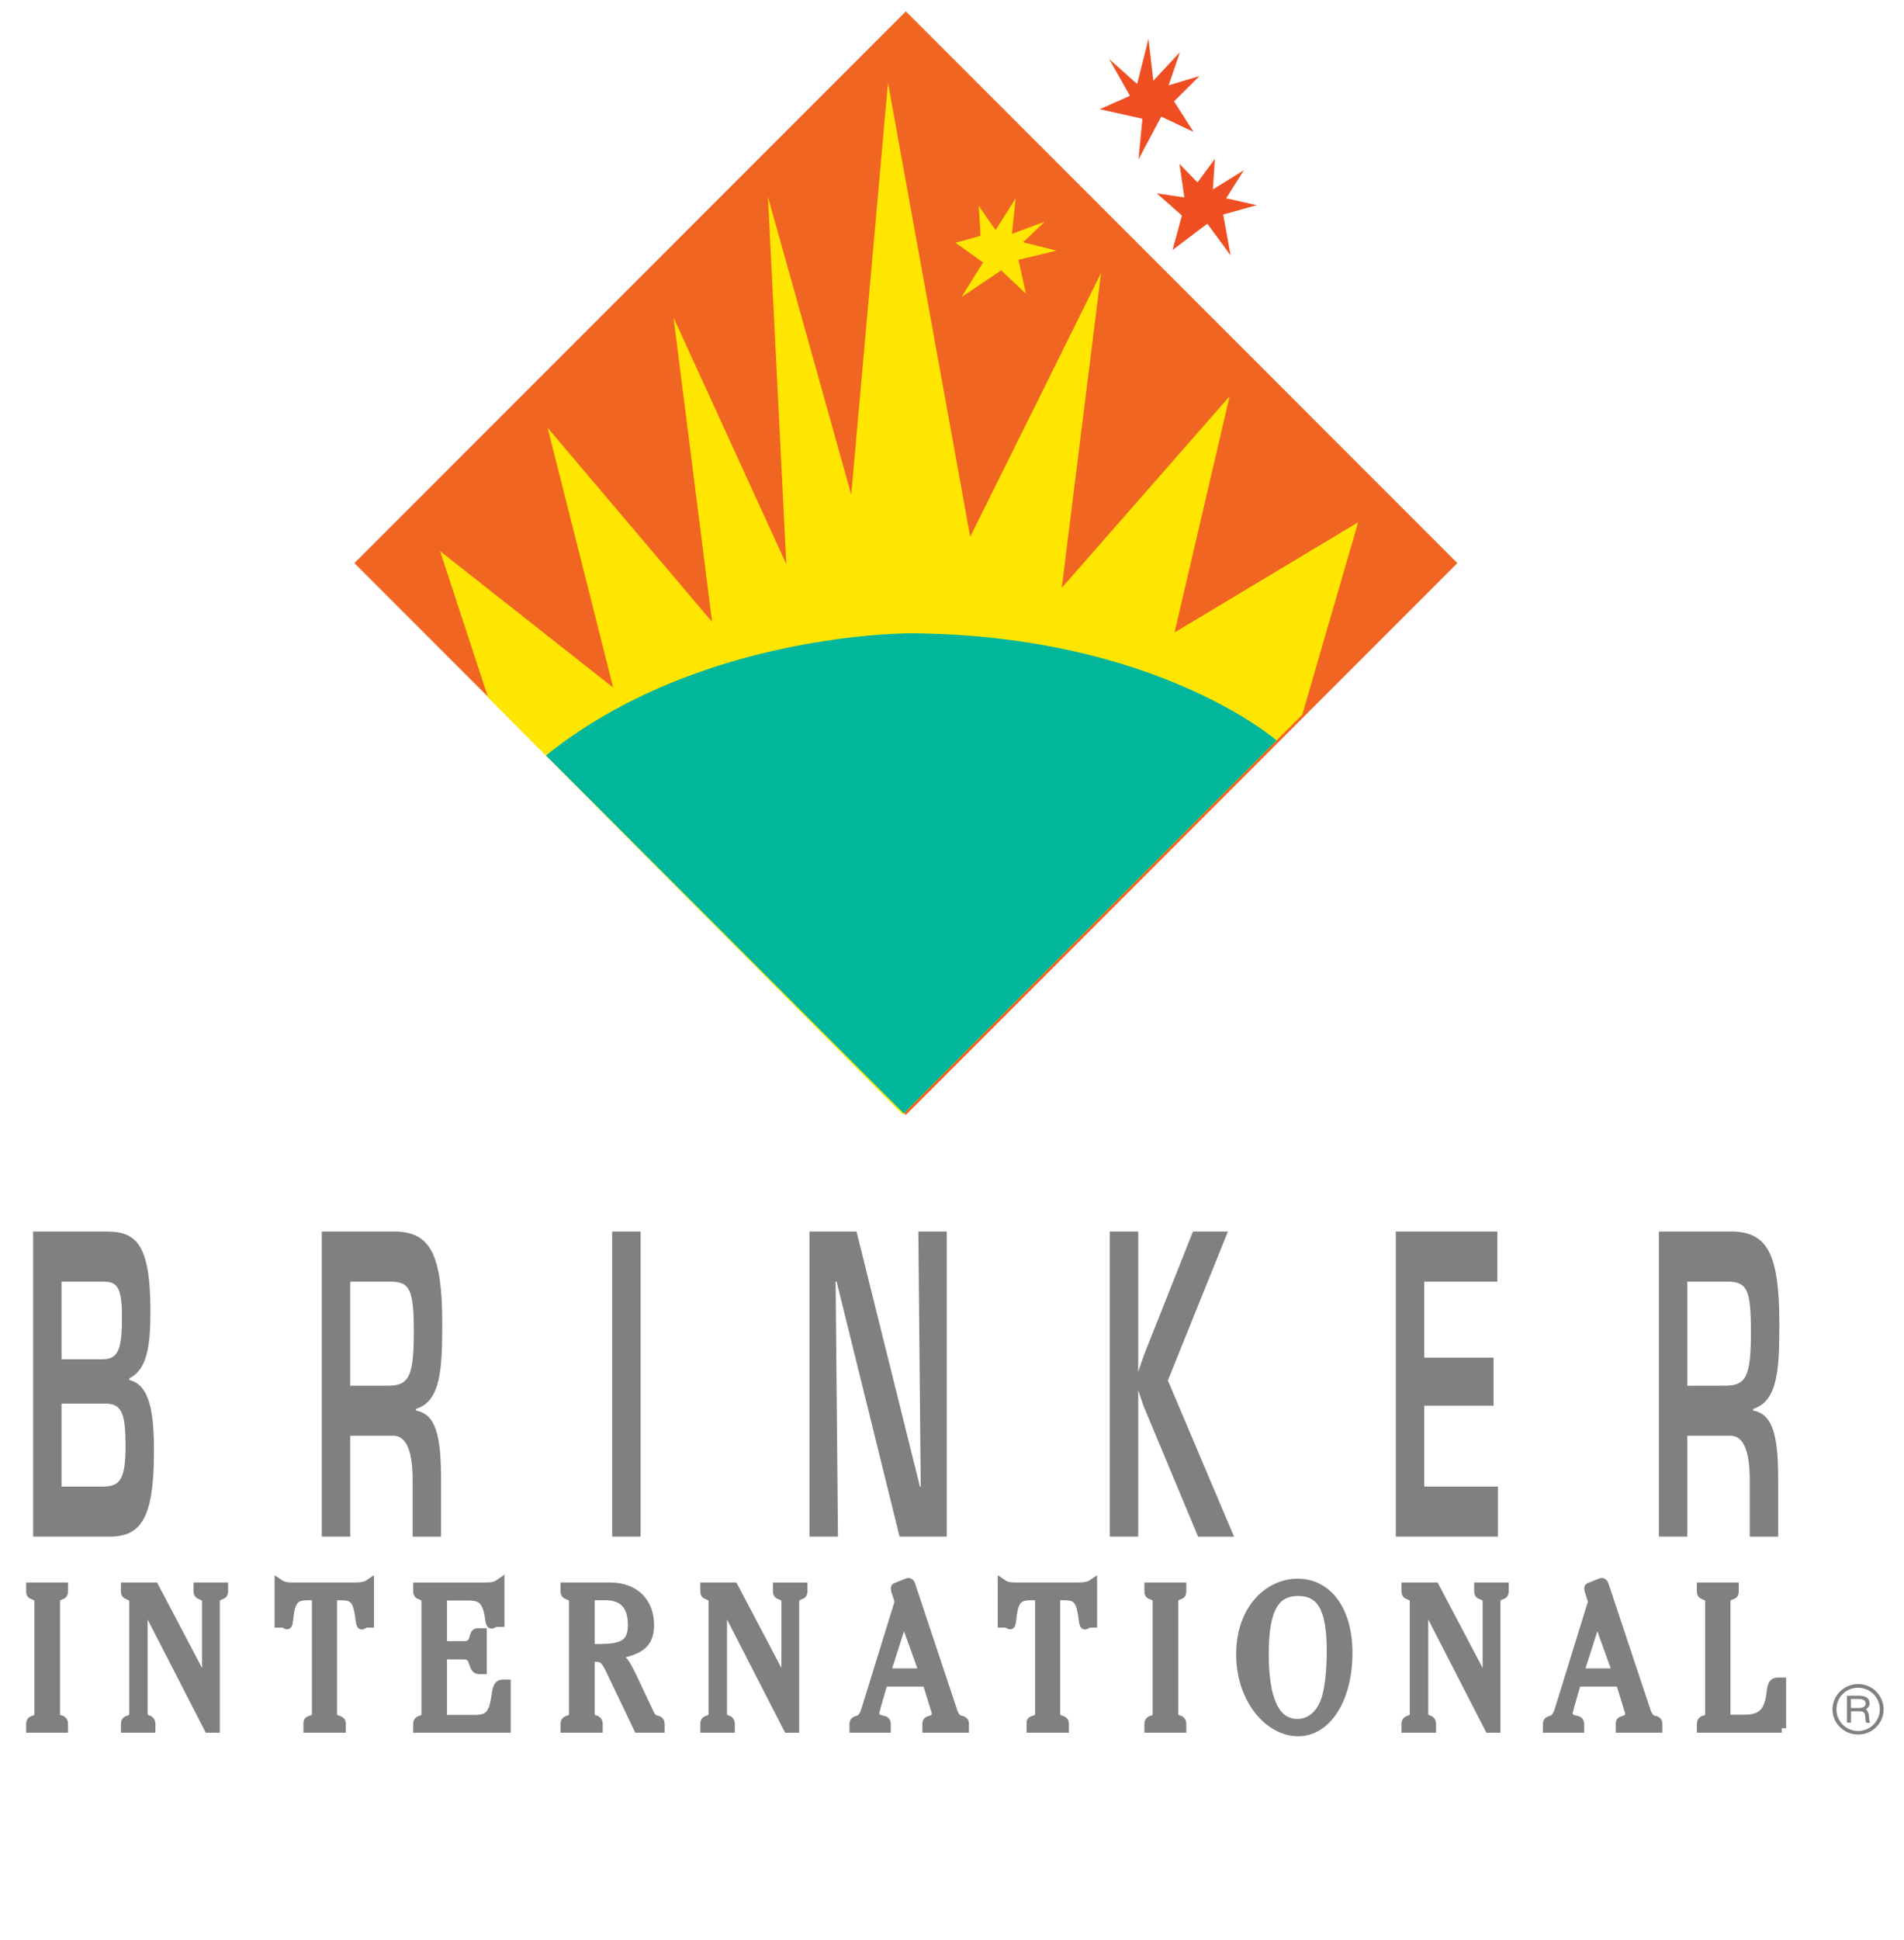 <?xml version="1.0" encoding="utf-8"?>
<!-- Generator: Adobe Illustrator 18.1.0, SVG Export Plug-In . SVG Version: 6.00 Build 0)  -->
<svg version="1.1" id="Layer_1" xmlns="http://www.w3.org/2000/svg" xmlns:xlink="http://www.w3.org/1999/xlink" x="0px" y="0px"
	 width="108px" height="110px" viewBox="0 0 108 110" style="enable-background:new 0 0 108 100;padding-top:8px;" xml:space="preserve">
<style type="text/css">
	.st0{fill:#F16522;stroke:#F16522;stroke-width:0.5;}
	.st1{fill:#FFE600;}
	.st2{fill:#01B69B;}
	.st3{fill:#808080;stroke:#808080;stroke-width:0.5;}
	.st4{fill:#808080;}
	.st5{fill:#EF4E23;}
</style>
<g>
	
		<rect x="29.512" y="10.061" transform="matrix(0.707 0.707 -0.707 0.707 37.632 -26.982)" class="st0" width="43.749" height="43.749"/>
</g>
<g>
	<polygon class="st1" points="27.689,39.549 24.962,31.245 34.782,38.982 31.062,24.252 40.392,35.26 38.204,18.003 44.602,31.989 
		43.561,11.159 48.284,28.046 50.368,4.687 55.032,30.435 62.456,15.474 60.225,33.328 69.747,22.467 66.623,35.858 77.038,29.609 
		73.868,40.521 51.204,63.185 	"/>
</g>
<g>
	<path class="st2" d="M72.41,41.979c0,0-6.805-5.955-20.659-6.076c0,0-11.993-0.124-20.781,6.927l20.295,20.295L72.41,41.979z"/>
</g>
<path class="st3" d="M3.432,97.502c0.013,0,0.025,0,0.063,0.013c0.076,0.051,0.114,0.114,0.114,0.203v0.266H1.733v-0.266
	c0-0.089,0.038-0.152,0.127-0.19l0.051-0.013l0.101-0.038c0.152-0.063,0.19-0.139,0.19-0.342v-6.317c0-0.203-0.038-0.279-0.19-0.33
	L1.923,90.45L1.86,90.425c-0.089-0.025-0.127-0.089-0.127-0.19v-0.266h1.877v0.266c0,0.101-0.038,0.165-0.114,0.19
	c-0.025,0.013-0.051,0.013-0.051,0.013l-0.076,0.038l-0.063,0.026c-0.114,0.051-0.152,0.139-0.152,0.317v2.602v3.702
	c0,0.19,0.038,0.279,0.139,0.317l0.063,0.038L3.432,97.502z"/>
<path class="st3" d="M8.123,90.78v6.355c0,0.178,0.038,0.266,0.139,0.304l0.063,0.025l0.063,0.038c0.013,0,0.025,0,0.063,0.013
	c0.076,0.051,0.114,0.114,0.114,0.203v0.266H7.109v-0.266c0-0.089,0.038-0.152,0.114-0.19l0.063-0.013l0.089-0.038
	c0.165-0.076,0.203-0.139,0.203-0.342v-6.317c0-0.203-0.038-0.266-0.203-0.33L7.299,90.45l-0.063-0.025
	c-0.089-0.025-0.127-0.089-0.127-0.19v-0.266h1.648l2.954,5.607v-4.757c0-0.203-0.051-0.279-0.203-0.33L11.42,90.45l-0.051-0.025
	c-0.101-0.025-0.139-0.089-0.139-0.19v-0.266h1.458v0.266c0,0.101-0.038,0.165-0.127,0.19c-0.026,0.013-0.051,0.013-0.051,0.013
	l-0.076,0.038l-0.051,0.026c-0.114,0.051-0.165,0.139-0.165,0.317v7.166h-0.393L8.123,90.78z"/>
<path class="st3" d="M18.868,97.122c0,0.216,0.051,0.304,0.203,0.355l0.114,0.038c0.127,0.038,0.178,0.089,0.178,0.203v0.266h-1.902
	v-0.266c-0.013-0.114,0.026-0.165,0.165-0.203l0.114-0.038c0.139-0.051,0.203-0.139,0.203-0.342v-6.659h-0.482
	c-0.773,0-0.976,0.266-1.09,1.395c-0.051,0.456-0.127,0.155-0.368,0.155h-0.177v-2.247c0.203,0.139,0.393,0.19,0.773,0.19h3.462
	c0.495,0,0.697-0.051,0.9-0.19v2.247h-0.139c-0.253,0-0.33,0.315-0.393-0.129c-0.139-1.166-0.33-1.42-1.065-1.42h-0.495V97.122z"/>
<path class="st3" d="M25.106,97.477h1.788c0.824,0,1.078-0.266,1.23-1.293c0.076-0.583,0.152-0.71,0.406-0.71h0.19v2.511h-5.034
	v-0.266c0-0.089,0.038-0.152,0.127-0.19l0.051-0.013l0.102-0.038c0.152-0.063,0.19-0.139,0.19-0.342v-6.317
	c0-0.203-0.038-0.266-0.19-0.33l-0.089-0.038l-0.051-0.025c-0.102-0.025-0.139-0.089-0.139-0.19v-0.266h3.778
	c0.469,0,0.647-0.038,0.9-0.216v2.234h-0.178c-0.253,0-0.342,0.289-0.406-0.129c-0.139-1.065-0.406-1.369-1.205-1.369h-1.471v2.805
	h1.204c0.292,0.013,0.482-0.127,0.558-0.406l0.038-0.139c0.038-0.152,0.101-0.19,0.241-0.19h0.216v2.105h-0.165
	c-0.178,0-0.254-0.089-0.33-0.342c-0.139-0.406-0.241-0.495-0.647-0.495h-1.116V97.477z"/>
<path class="st3" d="M33.48,97.122c0,0.216,0.038,0.266,0.203,0.355l0.076,0.025c0.013,0,0.026,0,0.063,0.013
	c0.076,0.051,0.114,0.114,0.114,0.203v0.266h-1.889v-0.266c0-0.089,0.038-0.152,0.127-0.19l0.051-0.013l0.101-0.038
	c0.152-0.063,0.203-0.139,0.203-0.342v-6.317c0-0.203-0.051-0.266-0.203-0.33l-0.089-0.038l-0.051-0.025
	c-0.102-0.025-0.14-0.089-0.14-0.19v-0.266h2.561c1.382,0,2.244,0.837,2.244,2.181c0,1.141-0.697,1.448-1.991,1.689
	c0.482,0.216,0.596,0.368,1.103,1.433l0.862,1.826c0.127,0.279,0.203,0.355,0.406,0.406c0.165,0.038,0.216,0.102,0.216,0.228v0.253
	h-1.255l-1.509-3.157c-0.342-0.735-0.469-0.862-0.913-0.862H33.48V97.122z M33.873,93.457c1.319,0,1.991-0.167,1.991-1.321
	c0-1.116-0.507-1.661-1.534-1.661H33.48v2.982H33.873z"/>
<path class="st3" d="M40.988,90.78v6.355c0,0.178,0.038,0.266,0.139,0.304l0.063,0.025l0.063,0.038c0.013,0,0.025,0,0.063,0.013
	c0.076,0.051,0.114,0.114,0.114,0.203v0.266h-1.458v-0.266c0-0.089,0.038-0.152,0.114-0.19l0.063-0.013l0.089-0.038
	c0.165-0.076,0.203-0.139,0.203-0.342v-6.317c0-0.203-0.038-0.266-0.203-0.33l-0.076-0.038l-0.063-0.025
	c-0.089-0.025-0.127-0.089-0.127-0.19v-0.266h1.648l2.954,5.607v-4.757c0-0.203-0.051-0.279-0.203-0.33l-0.089-0.038l-0.051-0.025
	c-0.101-0.025-0.139-0.089-0.139-0.19v-0.266h1.458v0.266c0,0.101-0.038,0.165-0.127,0.19c-0.025,0.013-0.051,0.013-0.051,0.013
	l-0.076,0.038l-0.051,0.026c-0.114,0.051-0.165,0.139-0.165,0.317v7.166h-0.393L40.988,90.78z"/>
<path class="st3" d="M50.111,95.372l-0.406,1.407c-0.051,0.165-0.076,0.292-0.076,0.368c0,0.178,0.139,0.317,0.38,0.355
	c0.203,0.038,0.266,0.089,0.266,0.228v0.253h-1.839v-0.266c0.013-0.101,0.038-0.139,0.152-0.177l0.076-0.025
	c0.203-0.063,0.33-0.228,0.431-0.545l1.851-5.987c0.026-0.076,0.038-0.101,0.038-0.165c0-0.051,0-0.051,0-0.063l-0.026-0.089
	l-0.165-0.507c0-0.063-0.013-0.051-0.013-0.089c0-0.076,0.013-0.076,0.089-0.102l0.596-0.241c0.025-0.013,0.051-0.013,0.076-0.013
	c0.038,0,0.102,0.051,0.114,0.101l2.384,7.154c0.101,0.342,0.254,0.507,0.469,0.558l0.076,0.013c0.089,0.038,0.127,0.076,0.127,0.19
	v0.253H52.57v-0.266c0-0.101,0.038-0.152,0.152-0.177c0.266-0.076,0.38-0.177,0.38-0.38c0-0.051-0.013-0.114-0.038-0.19
	l-0.494-1.598H50.111z M51.264,91.705l-1.002,3.134h2.13L51.264,91.705z"/>
<path class="st3" d="M59.887,97.122c0,0.216,0.051,0.304,0.203,0.355l0.114,0.038c0.127,0.038,0.177,0.089,0.177,0.203v0.266H58.48
	v-0.266c-0.013-0.114,0.025-0.165,0.165-0.203l0.114-0.038c0.139-0.051,0.203-0.139,0.203-0.342v-6.659H58.48
	c-0.774,0-0.976,0.266-1.091,1.395c-0.051,0.456-0.127,0.155-0.368,0.155h-0.177v-2.247c0.203,0.139,0.393,0.19,0.774,0.19h3.462
	c0.494,0,0.697-0.051,0.9-0.19v2.247h-0.139c-0.253,0-0.33,0.315-0.393-0.129c-0.139-1.166-0.33-1.42-1.065-1.42h-0.495V97.122z"/>
<path class="st3" d="M66.863,97.502c0.013,0,0.025,0,0.063,0.013c0.076,0.051,0.114,0.114,0.114,0.203v0.266h-1.877v-0.266
	c0-0.089,0.038-0.152,0.127-0.19l0.051-0.013l0.101-0.038c0.152-0.063,0.19-0.139,0.19-0.342v-6.317c0-0.203-0.038-0.279-0.19-0.33
	l-0.089-0.038l-0.063-0.025c-0.089-0.025-0.127-0.089-0.127-0.19v-0.266h1.877v0.266c0,0.101-0.038,0.165-0.114,0.19
	c-0.025,0.013-0.051,0.013-0.051,0.013L66.8,90.475l-0.063,0.026c-0.114,0.051-0.152,0.139-0.152,0.317v2.602v3.702
	c0,0.19,0.038,0.279,0.139,0.317l0.063,0.038L66.863,97.502z"/>
<path class="st3" d="M73.635,98.187c-1.654,0-3.266-1.838-3.266-4.387c0-2.587,1.6-4.047,3.243-4.047
	c1.632,0,2.853,1.448,2.853,3.958C76.465,96.31,75.278,98.187,73.635,98.187z M73.623,90.235c-1.255,0-1.906,0.903-1.906,3.514
	c0,2.65,0.627,3.956,1.883,3.956c0.765,0,1.381-0.571,1.643-1.509c0.171-0.647,0.262-1.547,0.262-2.625
	C75.506,91.074,74.879,90.235,73.623,90.235z"/>
<path class="st3" d="M80.763,90.78v6.355c0,0.178,0.038,0.266,0.139,0.304l0.063,0.025l0.063,0.038c0.013,0,0.025,0,0.063,0.013
	c0.076,0.051,0.114,0.114,0.114,0.203v0.266h-1.458v-0.266c0-0.089,0.038-0.152,0.114-0.19l0.063-0.013l0.089-0.038
	c0.165-0.076,0.203-0.139,0.203-0.342v-6.317c0-0.203-0.038-0.266-0.203-0.33l-0.076-0.038l-0.063-0.025
	c-0.089-0.025-0.127-0.089-0.127-0.19v-0.266h1.648l2.954,5.607v-4.757c0-0.203-0.051-0.279-0.203-0.33L84.06,90.45l-0.051-0.025
	c-0.102-0.025-0.139-0.089-0.139-0.19v-0.266h1.458v0.266c0,0.101-0.038,0.165-0.127,0.19c-0.025,0.013-0.051,0.013-0.051,0.013
	l-0.076,0.038l-0.051,0.026c-0.114,0.051-0.165,0.139-0.165,0.317v7.166h-0.393L80.763,90.78z"/>
<path class="st3" d="M89.439,95.372l-0.406,1.407c-0.051,0.165-0.076,0.292-0.076,0.368c0,0.178,0.139,0.317,0.381,0.355
	c0.203,0.038,0.266,0.089,0.266,0.228v0.253h-1.838v-0.266c0.013-0.101,0.038-0.139,0.152-0.177l0.076-0.025
	c0.203-0.063,0.33-0.228,0.431-0.545l1.851-5.987c0.025-0.076,0.038-0.101,0.038-0.165c0-0.051,0-0.051,0-0.063l-0.025-0.089
	l-0.165-0.507c0-0.063-0.013-0.051-0.013-0.089c0-0.076,0.013-0.076,0.089-0.102l0.596-0.241c0.025-0.013,0.051-0.013,0.076-0.013
	c0.038,0,0.101,0.051,0.114,0.101l2.384,7.154c0.102,0.342,0.254,0.507,0.469,0.558l0.076,0.013c0.089,0.038,0.127,0.076,0.127,0.19
	v0.253h-2.143v-0.266c0-0.101,0.038-0.152,0.152-0.177c0.266-0.076,0.38-0.177,0.38-0.38c0-0.051-0.013-0.114-0.038-0.19
	l-0.495-1.598H89.439z M90.593,91.705l-1.002,3.134h2.13L90.593,91.705z"/>
<path class="st3" d="M101.066,97.984h-4.565v-0.266c0-0.089,0.038-0.152,0.114-0.19l0.063-0.013l0.089-0.038
	c0.165-0.063,0.203-0.139,0.203-0.342v-6.317c0-0.203-0.038-0.279-0.203-0.33l-0.089-0.038l-0.051-0.025
	c-0.089-0.025-0.127-0.089-0.127-0.19v-0.266h1.877v0.266c0,0.101-0.038,0.165-0.114,0.19l-0.051,0.013l-0.089,0.038
	c-0.177,0.063-0.216,0.139-0.216,0.342v6.646h1.04c0.976,0,1.382-0.393,1.509-1.496c0.063-0.495,0.127-0.609,0.393-0.609h0.216
	V97.984z"/>
<path class="st4" d="M105.455,96.137c0.383,0,0.59,0.153,0.59,0.429c0,0.146-0.054,0.23-0.199,0.337
	c0.023,0.038,0.046,0.061,0.054,0.084c0.084,0.107,0.1,0.153,0.115,0.33l0.008,0.107l0.008,0.077l0.008,0.046
	c0.008,0.038,0.015,0.069,0.038,0.123h-0.215c-0.046-0.077-0.046-0.092-0.054-0.268c-0.023-0.337-0.069-0.383-0.422-0.383h-0.391
	v0.644h-0.23v-1.526H105.455z M104.987,96.835h0.391c0.299,0.008,0.445-0.077,0.445-0.253s-0.13-0.261-0.406-0.261h-0.429V96.835z
	 M104.167,96.912c0,0.675,0.544,1.227,1.227,1.227c0.682,0,1.234-0.552,1.234-1.227c0-0.682-0.552-1.227-1.234-1.227
	C104.711,95.685,104.159,96.229,104.167,96.912z M106.843,96.912c0,0.79-0.652,1.434-1.449,1.426c-0.798,0-1.449-0.636-1.449-1.426
	c0-0.79,0.652-1.434,1.449-1.434C106.199,95.478,106.843,96.122,106.843,96.912z"/>
<path class="st4" d="M1.878,87.118V69.822h4.178c1.647,0,2.476,0.692,2.476,4.497c0,1.983-0.179,3.321-1.199,3.828v0.092
	c1.176,0.277,1.4,1.868,1.4,4.059c0,3.828-0.762,4.82-2.532,4.82H1.878z M3.491,84.282h2.207c0.963,0,1.423-0.138,1.423-2.26
	c0-1.891-0.202-2.445-1.154-2.445H3.491V84.282z M3.491,77.063H5.81c0.907,0,1.109-0.576,1.109-2.421
	c0-1.845-0.359-1.983-1.154-1.983H3.491V77.063z"/>
<path class="st4" d="M19.865,81.399v5.719h-1.613V69.822h4.29c1.837,0.092,2.543,1.268,2.543,5.189c0,2.56-0.067,4.428-1.49,4.866
	v0.092c1.143,0.208,1.423,1.476,1.423,3.921v3.229h-1.613V83.89c0-1.453-0.291-2.468-1.064-2.491H19.865z M21.993,78.562
	c1.187,0,1.479-0.484,1.479-3.021c0-2.445-0.213-2.883-1.367-2.883h-2.24v5.904H21.993z"/>
<path class="st4" d="M36.337,87.118h-1.613V69.822h1.613V87.118z"/>
<path class="st4" d="M52.091,69.822h1.613v17.296h-2.677l-3.573-14.46h-0.056l0.134,14.46h-1.613V69.822h2.666l3.596,14.46h0.045
	L52.091,69.822z"/>
<path class="st4" d="M64.563,77.772l0.304-0.893l2.8-7.057h1.983l-3.405,8.441l3.753,8.856h-2.039l-3.092-7.403l-0.304-0.893v8.295
	H62.95V69.822h1.613V77.772z"/>
<path class="st4" d="M80.787,76.971h3.932v2.721h-3.932v4.589h4.178v2.837h-5.791V69.822h5.758v2.837h-4.145V76.971z"/>
<path class="st4" d="M95.71,81.399v5.719h-1.613V69.822h4.29c1.837,0.092,2.543,1.268,2.543,5.189c0,2.56-0.067,4.428-1.49,4.866
	v0.092c1.142,0.208,1.423,1.476,1.423,3.921v3.229H99.25V83.89c0-1.453-0.291-2.468-1.064-2.491H95.71z M97.838,78.562
	c1.187,0,1.479-0.484,1.479-3.021c0-2.445-0.213-2.883-1.367-2.883h-2.24v5.904H97.838z"/>
<polygon class="st5" points="64.502,4.761 65.144,2.204 65.423,4.575 66.929,2.957 66.288,4.836 68.036,4.315 66.595,5.747 
	67.701,7.476 65.869,6.612 64.577,9.039 64.8,6.733 62.382,6.193 64.093,5.431 62.912,3.348 "/>
<polygon class="st5" points="67.041,12.219 65.618,10.964 67.181,11.196 66.902,9.29 67.924,10.341 68.91,9.011 68.799,10.74 
	70.556,9.652 69.552,11.243 71.282,11.633 69.384,12.163 69.803,14.479 68.482,12.684 66.511,14.172 "/>
<polygon class="st1" points="58.035,13.737 59.927,14.209 57.77,14.73 58.194,16.652 56.789,15.328 54.534,16.85 55.761,14.879 
	54.199,13.763 55.623,13.367 55.517,11.671 56.471,13.049 57.611,11.245 57.399,13.26 59.254,12.571 "/>
</svg>
